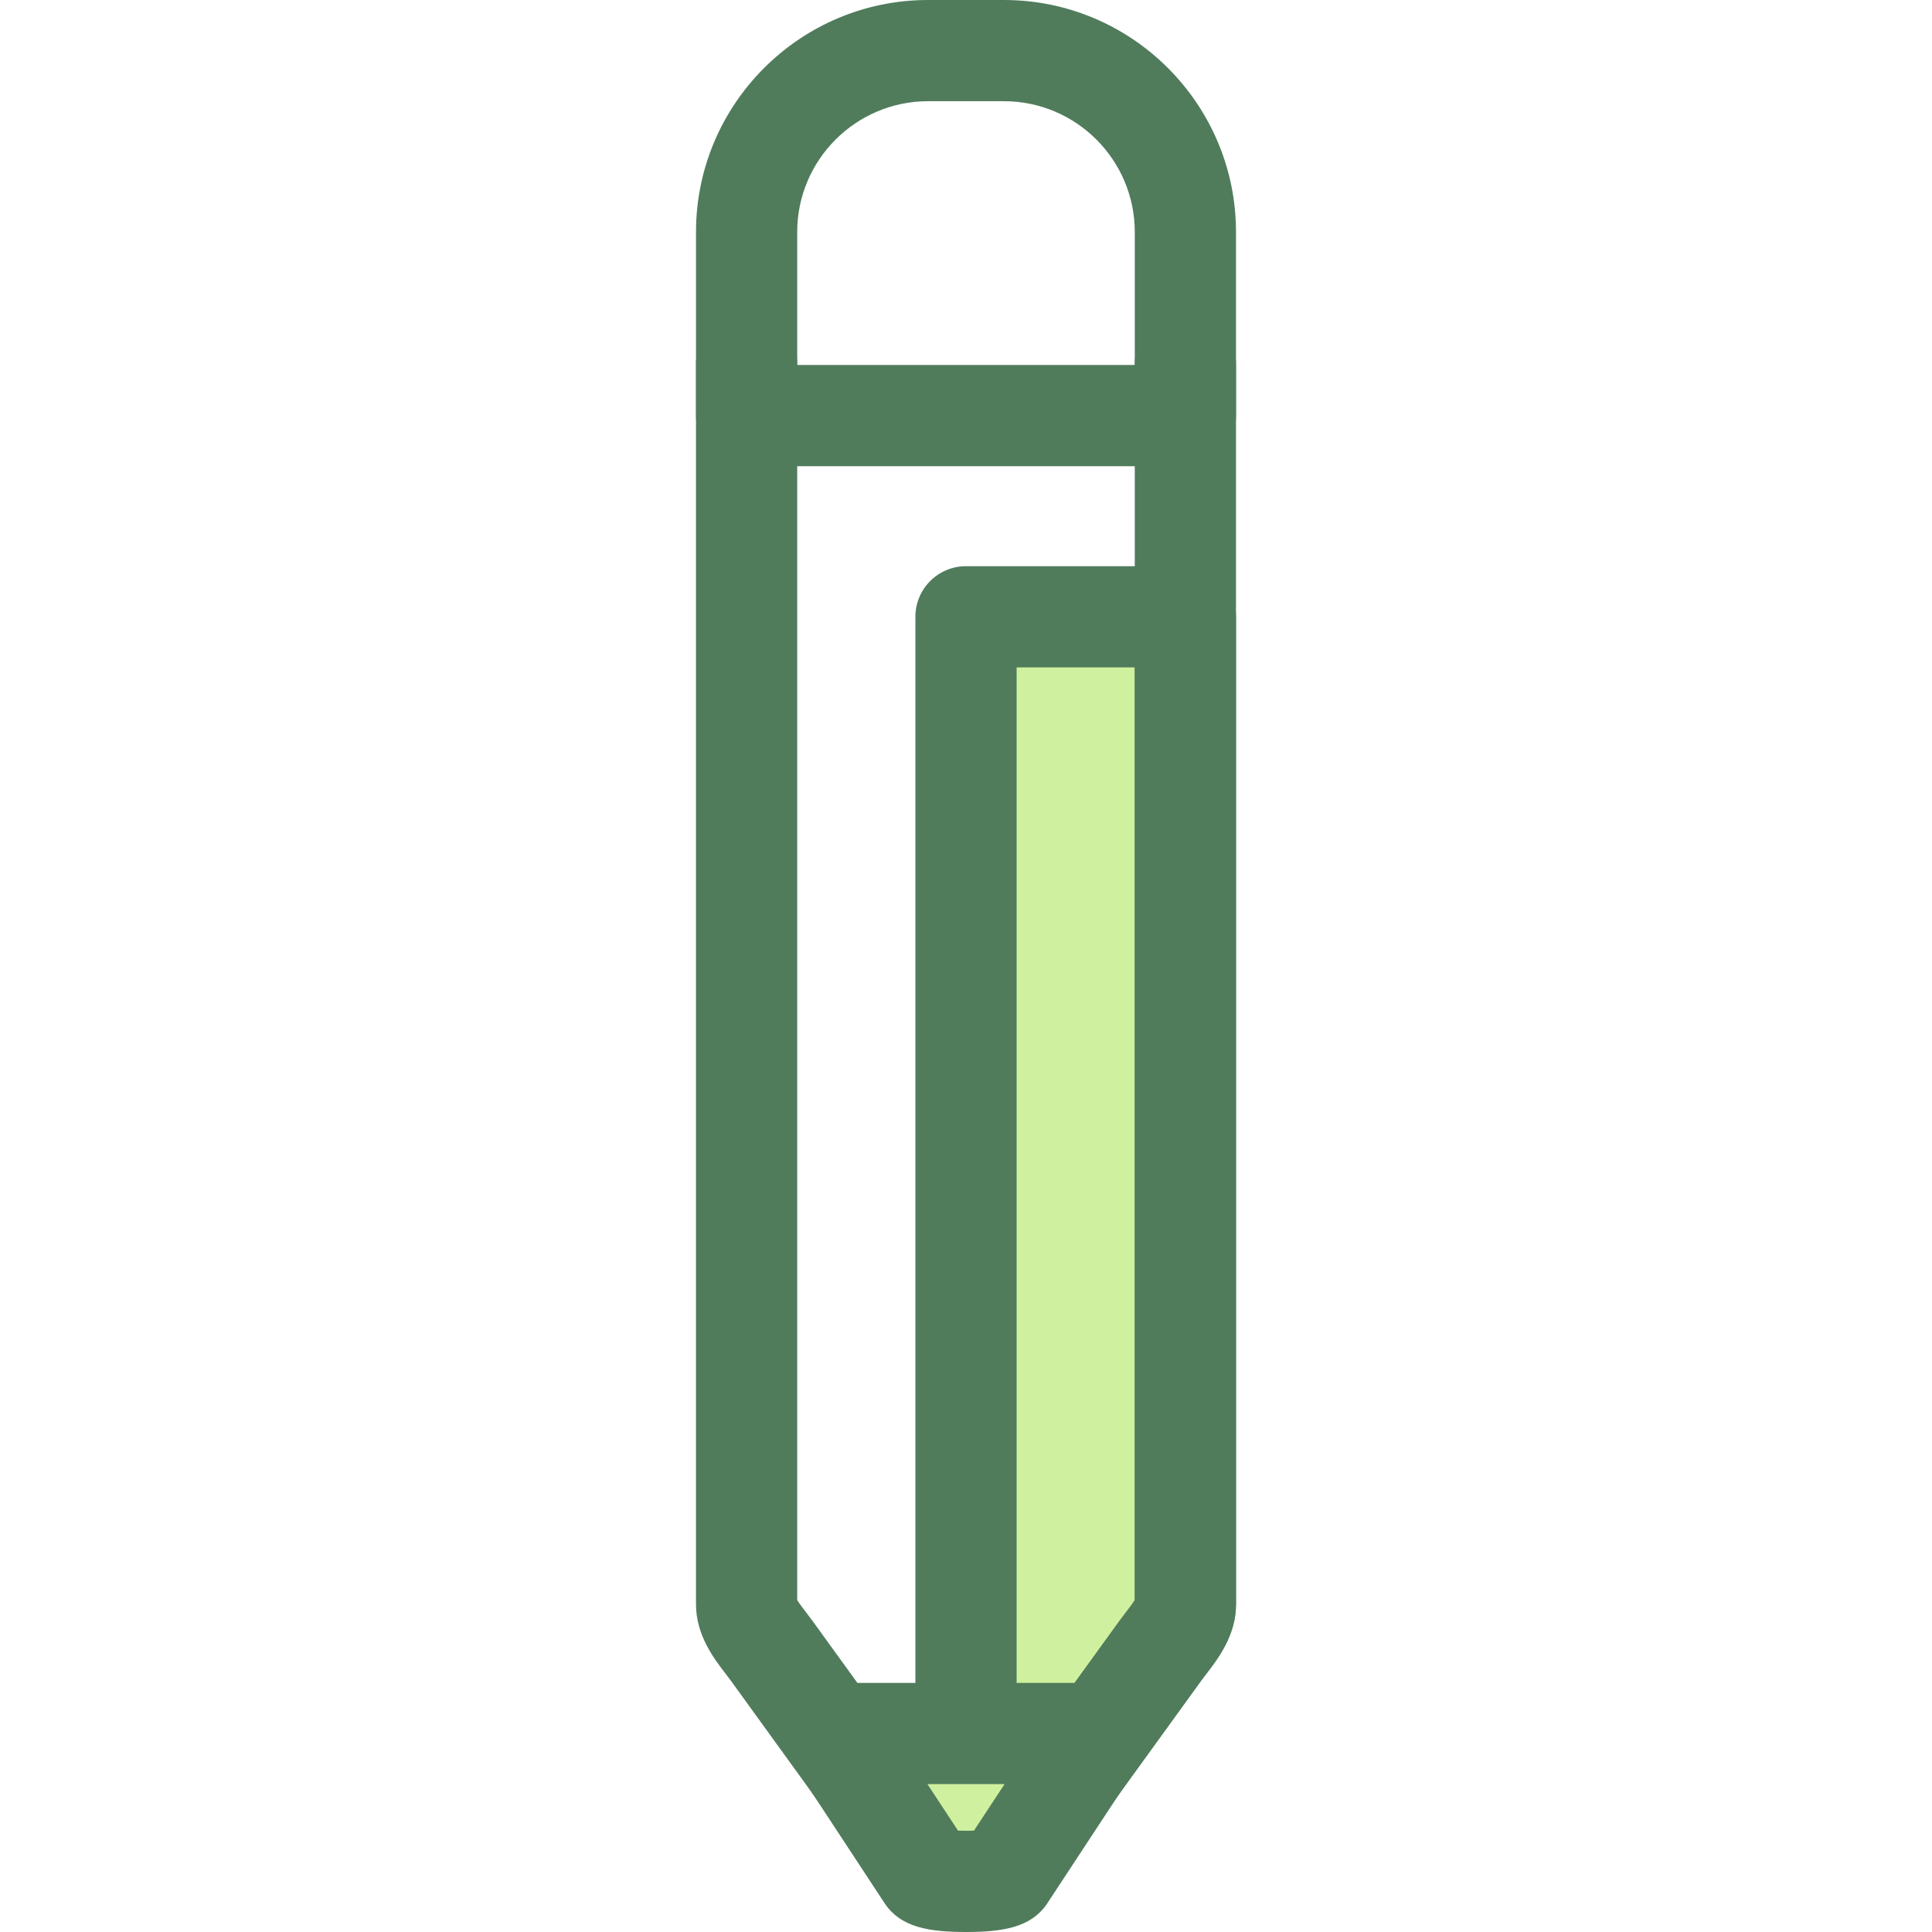<?xml version="1.0" encoding="iso-8859-1"?>
<!-- Generator: Adobe Illustrator 19.0.0, SVG Export Plug-In . SVG Version: 6.00 Build 0)  -->
<svg version="1.1" id="Layer_1" xmlns="http://www.w3.org/2000/svg" xmlns:xlink="http://www.w3.org/1999/xlink" x="0px" y="0px"
	 viewBox="0 0 512 512" style="enable-background:new 0 0 512 512;" xml:space="preserve">
<path style="fill:#CFF09E;" d="M256,163.458v332.45c4.808,0,9.614-0.512,10.333-1.54l41.12-56.837
	c2.604-3.599,6.688-7.928,6.688-12.37V163.458H256z"/>
<g>
	<path style="fill:#507C5C;" d="M256,509.318c-7.407,0-13.411-6.005-13.411-13.411v-332.45c0-7.405,6.004-13.411,13.411-13.411
		h58.141c7.407,0,13.411,6.005,13.411,13.411v261.704c0,8.203-4.784,14.421-7.95,18.534c-0.449,0.585-0.888,1.149-1.283,1.698
		l-41.094,56.801C272.99,508.101,265.672,509.318,256,509.318z M269.411,176.868v290.366l27.177-37.563
		c0.544-0.752,1.141-1.533,1.759-2.333c0.72-0.936,1.847-2.399,2.383-3.298V176.868H269.411z"/>
	<path style="fill:#507C5C;" d="M314.14,123.547h-116.28c-7.407,0-13.411-6.005-13.411-13.411V61.493
		C184.449,27.584,212.035,0,245.942,0h20.116c33.908,0,61.493,27.584,61.493,61.493v48.643
		C327.55,117.542,321.547,123.547,314.14,123.547z M211.27,96.726h89.459V61.493c0-19.118-15.554-34.672-34.672-34.672h-20.116
		c-19.118,0-34.672,15.554-34.672,34.672v35.233H211.27z"/>
	<path style="fill:#507C5C;" d="M255.998,509.318c-9.678,0-16.999-1.218-21.232-7.136L193.68,445.39
		c-0.394-0.546-0.834-1.112-1.283-1.696c-3.166-4.113-7.95-10.33-7.95-18.534V96.4c0-7.405,6.004-13.411,13.411-13.411
		s13.411,6.005,13.411,13.411v327.639c0.536,0.899,1.663,2.362,2.383,3.298c0.617,0.802,1.215,1.582,1.758,2.332l38.183,52.778
		c1.523,0.066,3.288,0.066,4.809,0l38.183-52.776c0.544-0.752,1.141-1.533,1.759-2.333c0.72-0.936,1.847-2.399,2.383-3.298V96.4
		c0-7.405,6.004-13.411,13.411-13.411c7.407,0,13.411,6.005,13.411,13.411v328.76c0,8.203-4.784,14.421-7.95,18.534
		c-0.449,0.585-0.888,1.149-1.283,1.698l-41.084,56.788C273,508.1,265.68,509.318,255.998,509.318z"/>
</g>
<path style="fill:#CFF09E;" d="M220.917,459.395l24.749,37.655c1.436,2.053,19.228,2.053,20.666,0l24.749-37.655H220.917z"/>
<path style="fill:#507C5C;" d="M256,512c-9.748,0-17.104-1.235-21.322-7.263c-0.074-0.106-0.146-0.213-0.219-0.322l-24.749-37.653
	c-2.709-4.118-2.937-9.393-0.597-13.731c2.34-4.34,6.873-7.045,11.803-7.045h70.163c4.93,0,9.463,2.705,11.803,7.045
	c2.34,4.338,2.112,9.613-0.597,13.731l-24.749,37.653c-0.071,0.109-0.143,0.216-0.219,0.322C273.102,510.765,265.747,512,256,512z
	 M253.885,485.137c1.245,0.052,2.983,0.052,4.228,0l8.104-12.33h-20.438L253.885,485.137z"/>
<g>
</g>
<g>
</g>
<g>
</g>
<g>
</g>
<g>
</g>
<g>
</g>
<g>
</g>
<g>
</g>
<g>
</g>
<g>
</g>
<g>
</g>
<g>
</g>
<g>
</g>
<g>
</g>
<g>
</g>
</svg>
